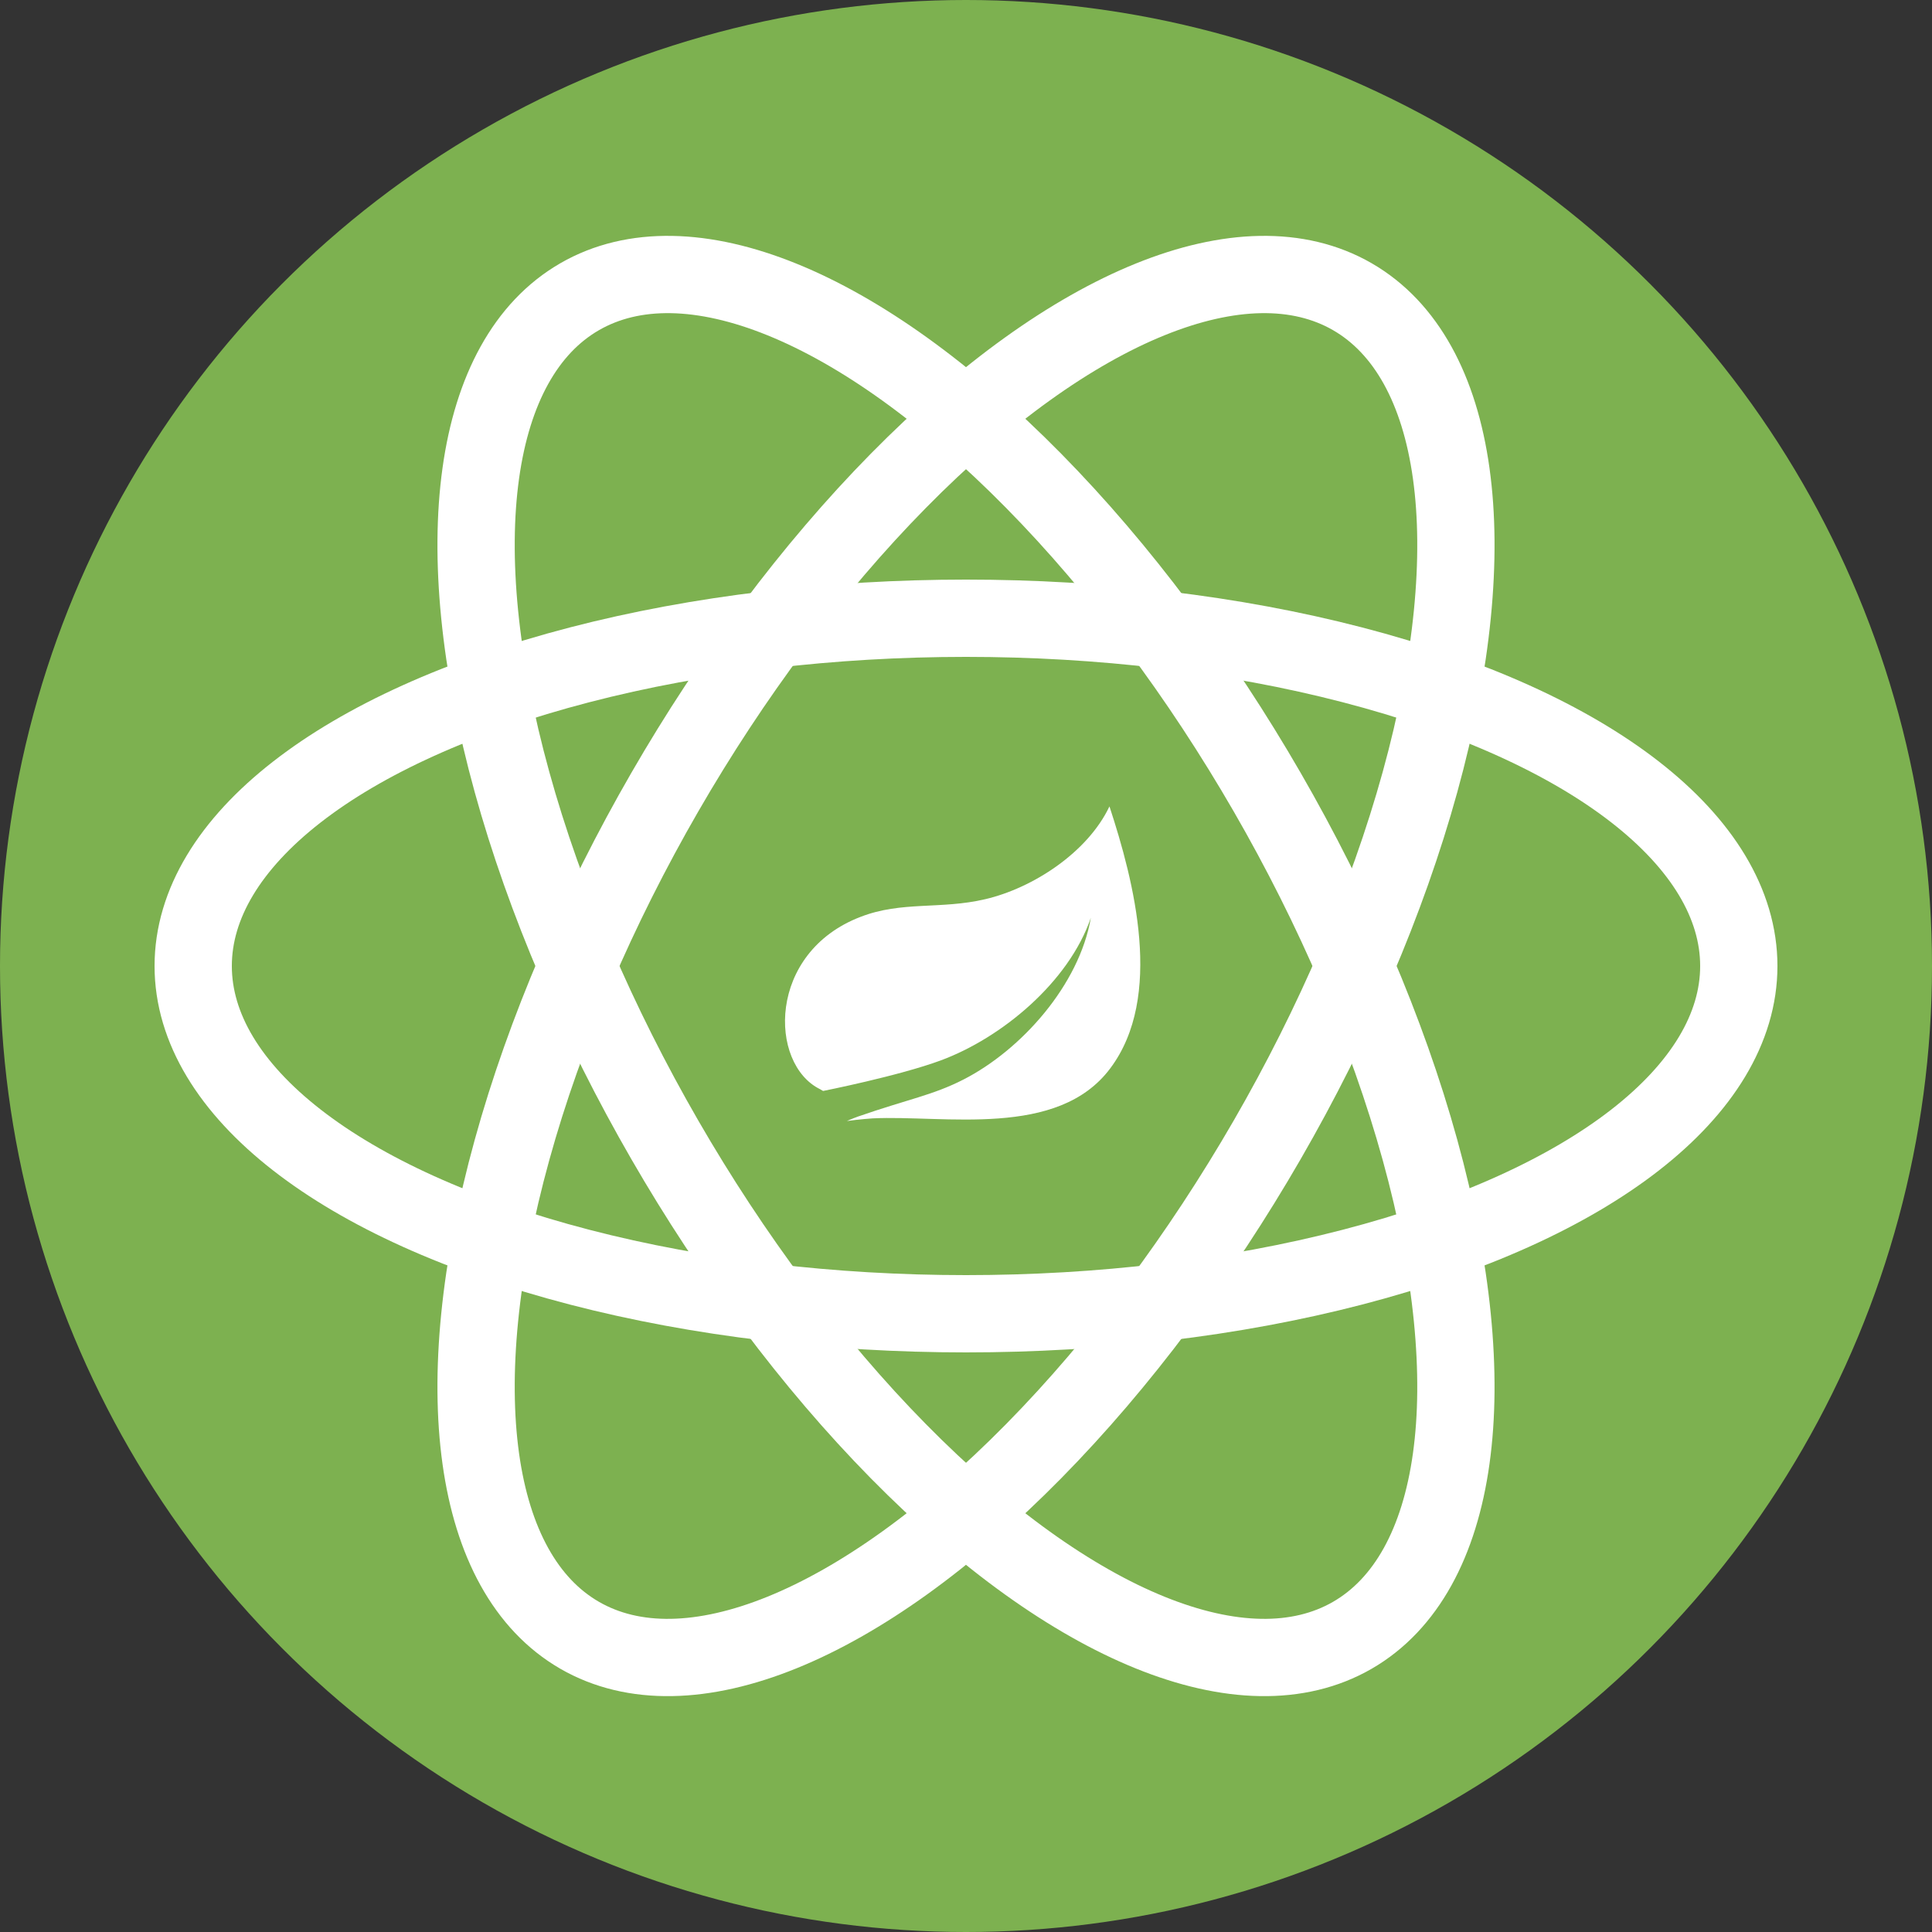 <svg width="100%" height="100%" viewBox="-50 -50 100 100" fill="none" id="react-boot-icon" xmlns="http://www.w3.org/2000/svg">
    <rect x="-50" y="-50" width="100" height="100" fill="#333333" stroke="none"/>
    <g fill="#7DB150" transform="scale(2)">
        <circle r="25" fill="#7DB150"></circle>
    </g>
    <g transform="scale(0.055) translate(-230, -200)">
        <path fill="#fff" d="M365.7,296.4c-49.5,66.1-155.9,43.7-223.7,47c0,0-12.1,0.8-24.1,2.5c0,0,4.6-2.1,10.4-4.2 c47.8-16.6,70.3-20,99.4-34.9c54.5-27.9,108.9-89,119.8-152.2c-20.8,60.7-84,113.1-141.4,134.3c-39.5,14.6-110.6,28.7-110.6,28.7 l-2.9-1.7c-48.2-23.7-49.9-128.5,38.3-162.2c38.7-15,75.3-6.7,117.3-16.6c44.5-10.4,96.1-43.7,116.8-87.3 C388.1,120.1,416.4,229,365.7,296.4z"></path>
    </g>
    <g stroke="#fff" stroke-width="2" fill="none" transform="scale(2)">
        <ellipse rx="20" ry="9"></ellipse>
        <ellipse rx="20" ry="9" transform="rotate(60)"></ellipse>
        <ellipse rx="20" ry="9" transform="rotate(120)"></ellipse>
    </g>
</svg>
